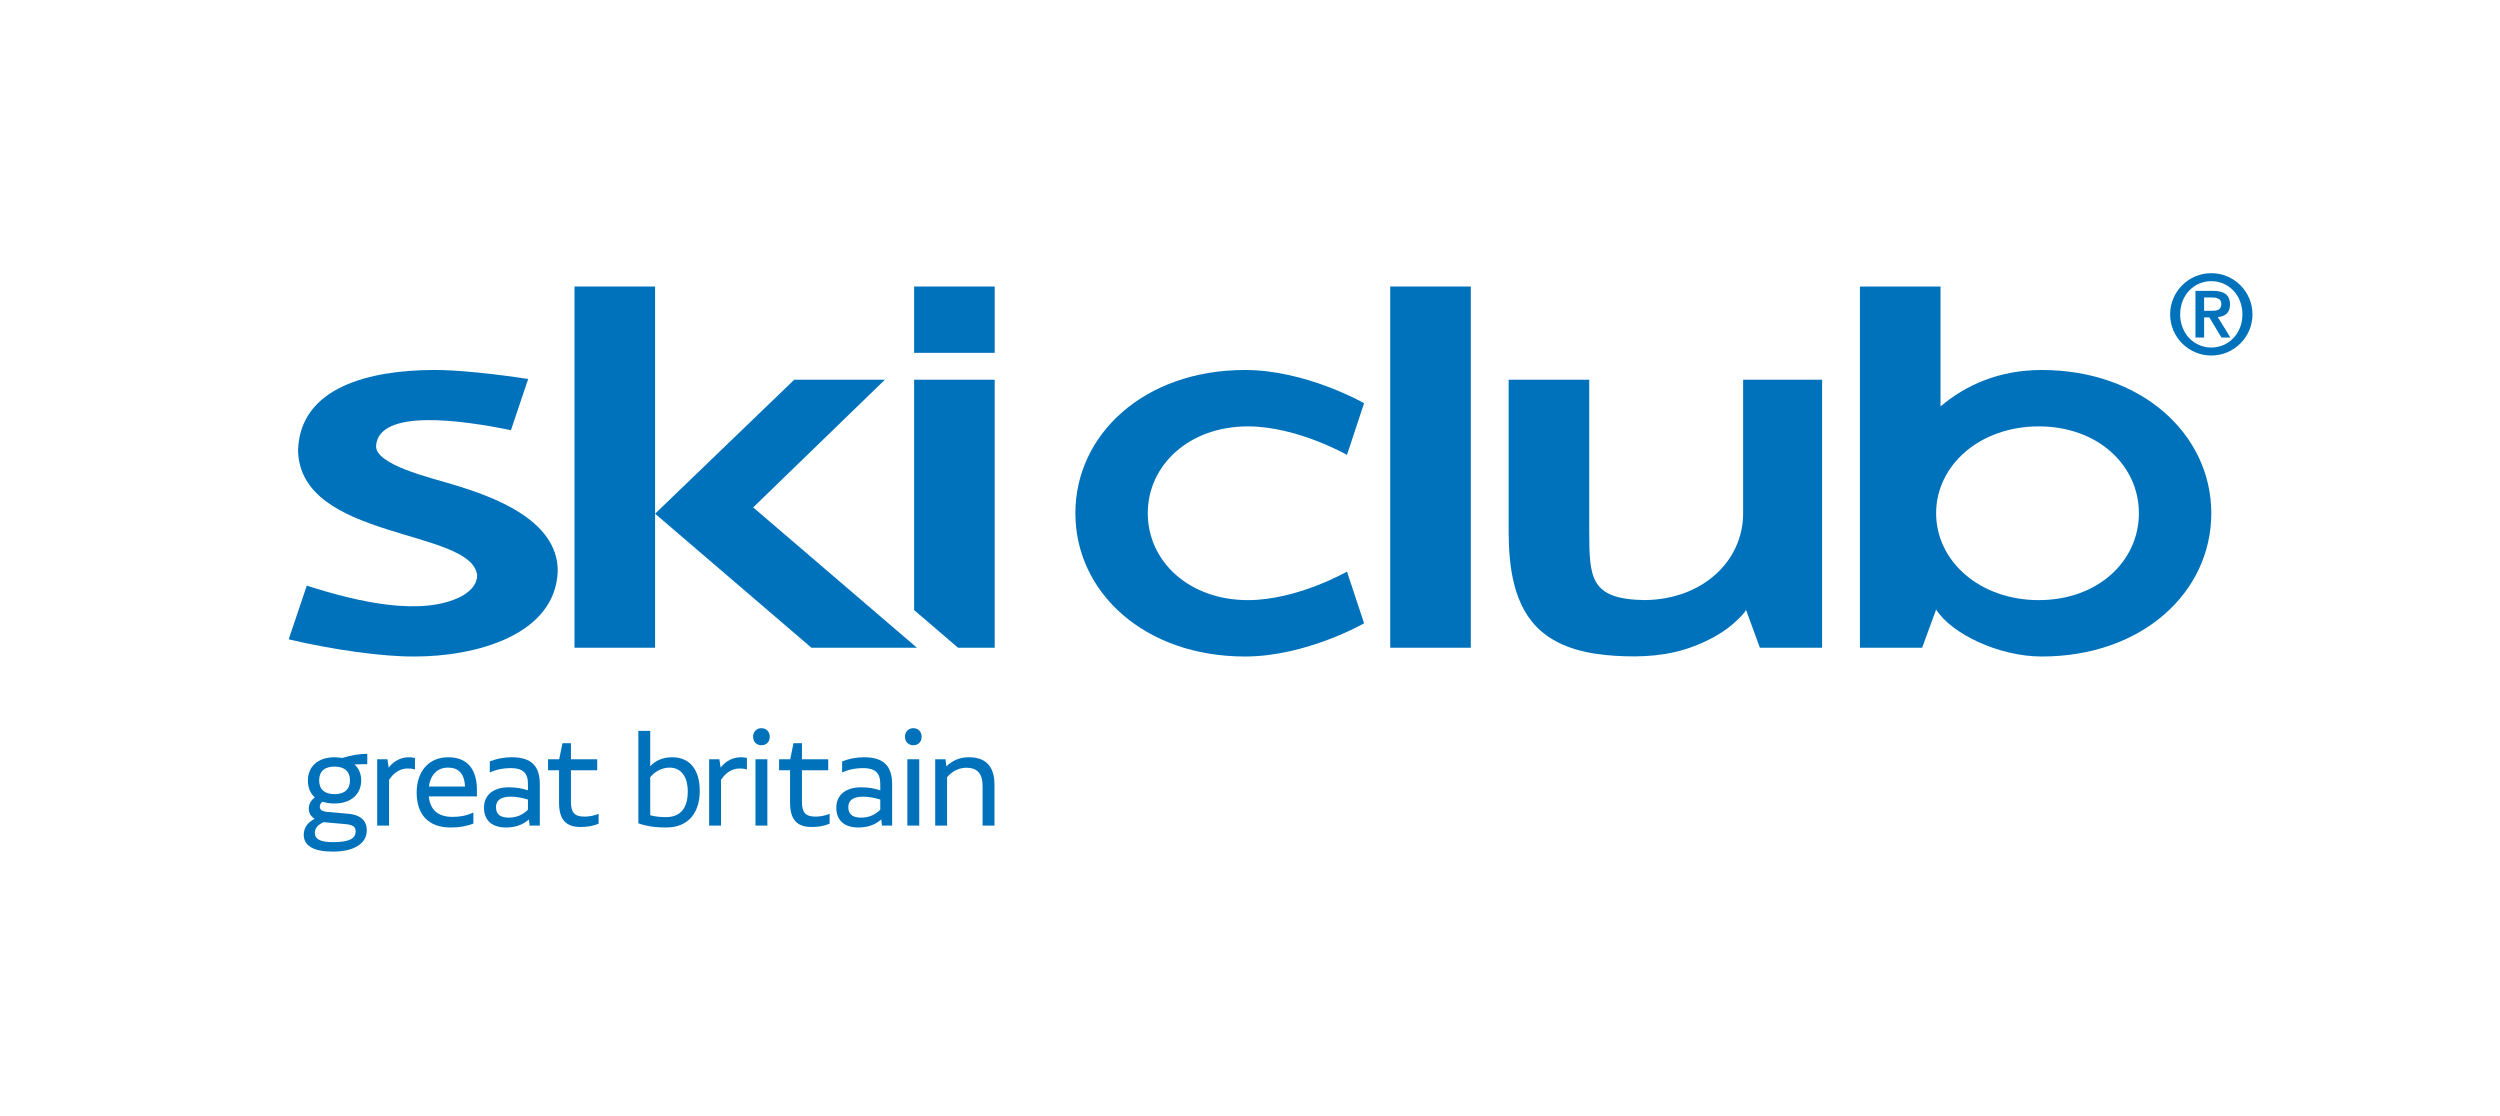 <svg width="298" height="133" viewBox="0 0 298 133" fill="none" xmlns="http://www.w3.org/2000/svg">
<mask id="mask0_8_3" style="mask-type:luminance" maskUnits="userSpaceOnUse" x="0" y="0" width="298" height="133">
<path d="M0 0H298V132.634H0V0Z" fill="white"/>
</mask>
<g mask="url(#mask0_8_3)">
<path d="M262.731 37.048H263.641C264.253 37.048 264.783 36.967 264.783 36.219C264.783 35.567 264.185 35.458 263.655 35.458H262.731V37.048ZM261.698 34.669H263.764C265.096 34.669 265.817 35.132 265.817 36.3C265.817 37.252 265.273 37.714 264.362 37.796L265.857 40.23H264.797L263.356 37.837H262.731V40.23H261.698V34.669ZM267.298 37.47C267.298 35.172 265.64 33.514 263.587 33.514C261.534 33.514 259.876 35.172 259.876 37.47C259.876 39.767 261.534 41.426 263.587 41.426C265.64 41.426 267.298 39.767 267.298 37.47ZM258.679 37.47C258.679 34.764 260.882 32.562 263.587 32.562C266.292 32.562 268.495 34.764 268.495 37.47C268.495 40.175 266.292 42.378 263.587 42.378C260.882 42.378 258.679 40.175 258.679 37.47Z" fill="#0071BB"/>
<path d="M108.964 72.722L114.2 77.209H118.571V45.267H108.964V72.722Z" fill="#0071BB"/>
<path d="M148.751 50.825C154.625 50.825 160.56 54.224 160.56 54.224L162.598 48.063C162.598 48.063 155.702 44.103 148.407 44.103C136.397 44.103 128.185 51.772 128.185 61.18C128.185 70.588 136.397 78.256 148.407 78.256C155.702 78.256 162.598 74.297 162.598 74.297L160.56 68.136C160.56 68.136 154.625 71.535 148.751 71.535C141.715 71.535 136.815 66.898 136.815 61.18C136.815 55.461 141.715 50.825 148.751 50.825Z" fill="#0071BB"/>
<path d="M118.571 34.153H108.964V42.058H118.571V34.153Z" fill="#0071BB"/>
<path d="M68.48 34.153V77.209H78.086V61.234V34.153H68.48Z" fill="#0071BB"/>
<path d="M243.021 71.534C235.986 71.534 230.786 66.898 230.786 61.18C230.786 55.461 235.986 50.825 243.021 50.825C250.057 50.825 254.957 55.461 254.957 61.18C254.957 66.898 250.057 71.534 243.021 71.534ZM243.364 44.103C238.279 44.103 234.277 45.924 231.31 48.445V34.153H221.703V77.209H229.12L230.786 72.653C232.604 75.55 238.279 78.256 243.364 78.256C255.375 78.256 263.587 70.588 263.587 61.18C263.587 51.772 255.273 44.103 243.364 44.103Z" fill="#0071BB"/>
<path d="M165.716 77.209H175.322V34.153H165.716V77.209Z" fill="#0071BB"/>
<path d="M207.782 61.18C207.782 66.844 203.001 71.443 196.076 71.53C189.55 71.444 189.438 68.899 189.438 63.279V59.047V45.267H179.831V59.047V63.279C179.831 67.476 180.369 72.373 183.728 75.253C186.151 77.33 189.39 77.966 192.464 78.167C195.729 78.38 198.896 78.197 201.985 77.006C203.795 76.308 205.712 75.277 207.124 73.865C207.265 73.724 208.186 72.859 208.111 72.653L209.777 77.209H217.194V45.267H207.782V61.18Z" fill="#0071BB"/>
<path d="M105.474 45.267H94.667L78.087 61.234L96.722 77.209H109.296L89.779 60.482L105.474 45.267Z" fill="#0071BB"/>
<path d="M53.926 57.732C51.23 56.919 44.716 55.387 44.827 53.136C45.175 48.674 55.031 50.071 60.904 51.279L62.959 45.172C59.191 44.597 54.381 44.058 51.541 44.103C44.218 44.151 35.766 46.053 35.526 53.679C35.751 64.459 56.235 62.971 56.876 68.565C56.876 69.536 56.272 70.355 55.027 71.069C50.382 73.497 42.764 71.815 36.569 69.803L34.413 76.208C39.659 77.454 45.589 78.275 49.35 78.256C56.659 78.275 66.232 75.732 66.484 68.05C66.484 61.889 58.615 59.146 53.926 57.732Z" fill="#0071BB"/>
<path d="M41.717 93.02C41.717 91.936 41.039 91.378 39.879 91.378C38.705 91.378 38.042 91.936 38.042 93.02C38.042 94.104 38.705 94.661 39.879 94.661C41.039 94.661 41.717 94.104 41.717 93.02ZM38.584 98.004C37.952 98.26 37.53 98.682 37.53 99.285C37.53 99.977 38.103 100.384 39.684 100.384C41.732 100.384 42.395 99.902 42.395 99.104C42.395 98.531 42.018 98.306 41.13 98.23L38.584 98.004ZM43.78 91.092C43.268 91.092 42.771 91.092 42.259 91.122C42.801 91.604 43.057 92.312 43.057 93.004C43.057 94.646 41.867 95.776 39.879 95.776C39.337 95.776 38.855 95.7 38.449 95.565C38.238 95.716 38.118 95.926 38.118 96.137C38.118 96.513 38.373 96.724 39.051 96.784L41.491 96.996C42.816 97.116 43.72 97.673 43.72 98.983C43.72 100.55 42.199 101.513 39.684 101.513C37.395 101.513 36.205 100.821 36.205 99.51C36.205 98.652 36.702 98.004 37.5 97.613C37.048 97.297 36.807 96.905 36.807 96.408C36.807 95.881 37.033 95.429 37.53 95.053C36.988 94.571 36.702 93.893 36.702 93.035C36.702 91.393 37.877 90.264 39.879 90.264C40.211 90.264 40.512 90.309 40.783 90.354C41.822 90.023 42.846 89.857 43.78 89.857V91.092Z" fill="#0071BB"/>
<path d="M49.464 90.354V91.725C49.193 91.634 48.937 91.604 48.621 91.604C47.687 91.604 46.934 92.101 46.377 92.959V98.411H44.961V90.505H46.181L46.332 91.498C46.994 90.625 47.898 90.264 48.772 90.264C48.997 90.264 49.268 90.294 49.464 90.354Z" fill="#0071BB"/>
<path d="M51.127 93.758H55.434C55.359 92.192 54.651 91.499 53.401 91.499C52.196 91.499 51.323 92.282 51.127 93.758ZM56.85 94.179V94.932H51.112C51.263 96.498 52.181 97.372 53.928 97.372C54.847 97.372 55.57 97.236 56.428 96.86V98.17C55.554 98.486 54.832 98.637 53.702 98.637C51.067 98.637 49.666 97.086 49.666 94.48C49.666 91.965 51.097 90.264 53.431 90.264C55.63 90.264 56.85 91.604 56.85 94.179Z" fill="#0071BB"/>
<path d="M62.932 96.513V95.309C62.269 95.098 61.516 94.962 60.899 94.962C59.769 94.962 59.122 95.339 59.122 96.227C59.122 97.146 59.754 97.462 60.658 97.462C61.561 97.462 62.329 97.131 62.932 96.513ZM64.347 93.502V98.411H63.128L63.052 97.673C62.375 98.275 61.501 98.637 60.311 98.637C58.64 98.637 57.691 97.779 57.691 96.273C57.691 94.782 58.79 93.848 60.643 93.848C61.546 93.848 62.209 93.968 62.932 94.21V93.411C62.932 92.146 62.299 91.559 60.929 91.559C59.935 91.559 59.076 91.754 58.384 92.086V90.761C59.136 90.459 60.04 90.264 60.974 90.264C63.368 90.264 64.347 91.318 64.347 93.502Z" fill="#0071BB"/>
<path d="M71.354 97.01V98.185C70.676 98.471 69.999 98.577 69.2 98.577C67.423 98.577 66.64 97.658 66.64 95.685V91.815H65.33V90.505H66.655L67.047 88.592H68.056V90.505H71.188V91.815H68.056V95.58C68.056 96.86 68.477 97.342 69.697 97.342C70.209 97.342 70.842 97.221 71.354 97.01Z" fill="#0071BB"/>
<path d="M81.981 94.345C81.981 92.553 81.167 91.499 79.812 91.499C78.833 91.499 77.99 92.041 77.508 92.643V97.176C78.156 97.357 78.773 97.402 79.391 97.402C81.228 97.402 81.981 96.182 81.981 94.345ZM83.412 94.285C83.412 96.83 82.086 98.637 79.421 98.637C78.367 98.637 77.267 98.561 76.092 98.14V87.117H77.508V91.333C78.156 90.64 79.029 90.264 80.129 90.264C82.191 90.264 83.412 91.709 83.412 94.285Z" fill="#0071BB"/>
<path d="M89.033 90.354V91.725C88.761 91.634 88.505 91.604 88.189 91.604C87.255 91.604 86.503 92.101 85.945 92.959V98.411H84.53V90.505H85.749L85.9 91.498C86.563 90.625 87.466 90.264 88.34 90.264C88.566 90.264 88.837 90.294 89.033 90.354Z" fill="#0071BB"/>
<path d="M90.054 90.505H91.47V98.411H90.054V90.505ZM89.768 87.824C89.768 87.207 90.204 86.8 90.762 86.8C91.334 86.8 91.756 87.207 91.756 87.824C91.756 88.442 91.334 88.833 90.762 88.833C90.204 88.833 89.768 88.442 89.768 87.824Z" fill="#0071BB"/>
<path d="M98.891 97.01V98.185C98.213 98.471 97.536 98.577 96.738 98.577C94.96 98.577 94.177 97.658 94.177 95.685V91.815H92.867V90.505H94.192L94.584 88.592H95.593V90.505H98.725V91.815H95.593V95.58C95.593 96.86 96.015 97.342 97.234 97.342C97.746 97.342 98.379 97.221 98.891 97.01Z" fill="#0071BB"/>
<path d="M104.928 96.513V95.309C104.265 95.098 103.512 94.962 102.895 94.962C101.765 94.962 101.118 95.339 101.118 96.227C101.118 97.146 101.75 97.462 102.654 97.462C103.557 97.462 104.325 97.131 104.928 96.513ZM106.343 93.502V98.411H105.124L105.048 97.673C104.37 98.275 103.497 98.637 102.307 98.637C100.636 98.637 99.687 97.779 99.687 96.273C99.687 94.782 100.786 93.848 102.639 93.848C103.542 93.848 104.205 93.968 104.928 94.21V93.411C104.928 92.146 104.295 91.559 102.925 91.559C101.931 91.559 101.072 91.754 100.38 92.086V90.761C101.133 90.459 102.036 90.264 102.97 90.264C105.364 90.264 106.343 91.318 106.343 93.502Z" fill="#0071BB"/>
<path d="M108.157 90.505H109.573V98.411H108.157V90.505ZM107.871 87.824C107.871 87.207 108.308 86.8 108.865 86.8C109.438 86.8 109.859 87.207 109.859 87.824C109.859 88.442 109.438 88.833 108.865 88.833C108.308 88.833 107.871 88.442 107.871 87.824Z" fill="#0071BB"/>
<path d="M118.54 93.532V98.411H117.124V93.667C117.124 92.192 116.461 91.514 115.211 91.514C114.383 91.514 113.525 91.875 112.892 92.643V98.411H111.477V90.504H112.697L112.817 91.348C113.54 90.625 114.459 90.264 115.483 90.264C117.561 90.264 118.54 91.408 118.54 93.532Z" fill="#0071BB"/>
</g>
</svg>
